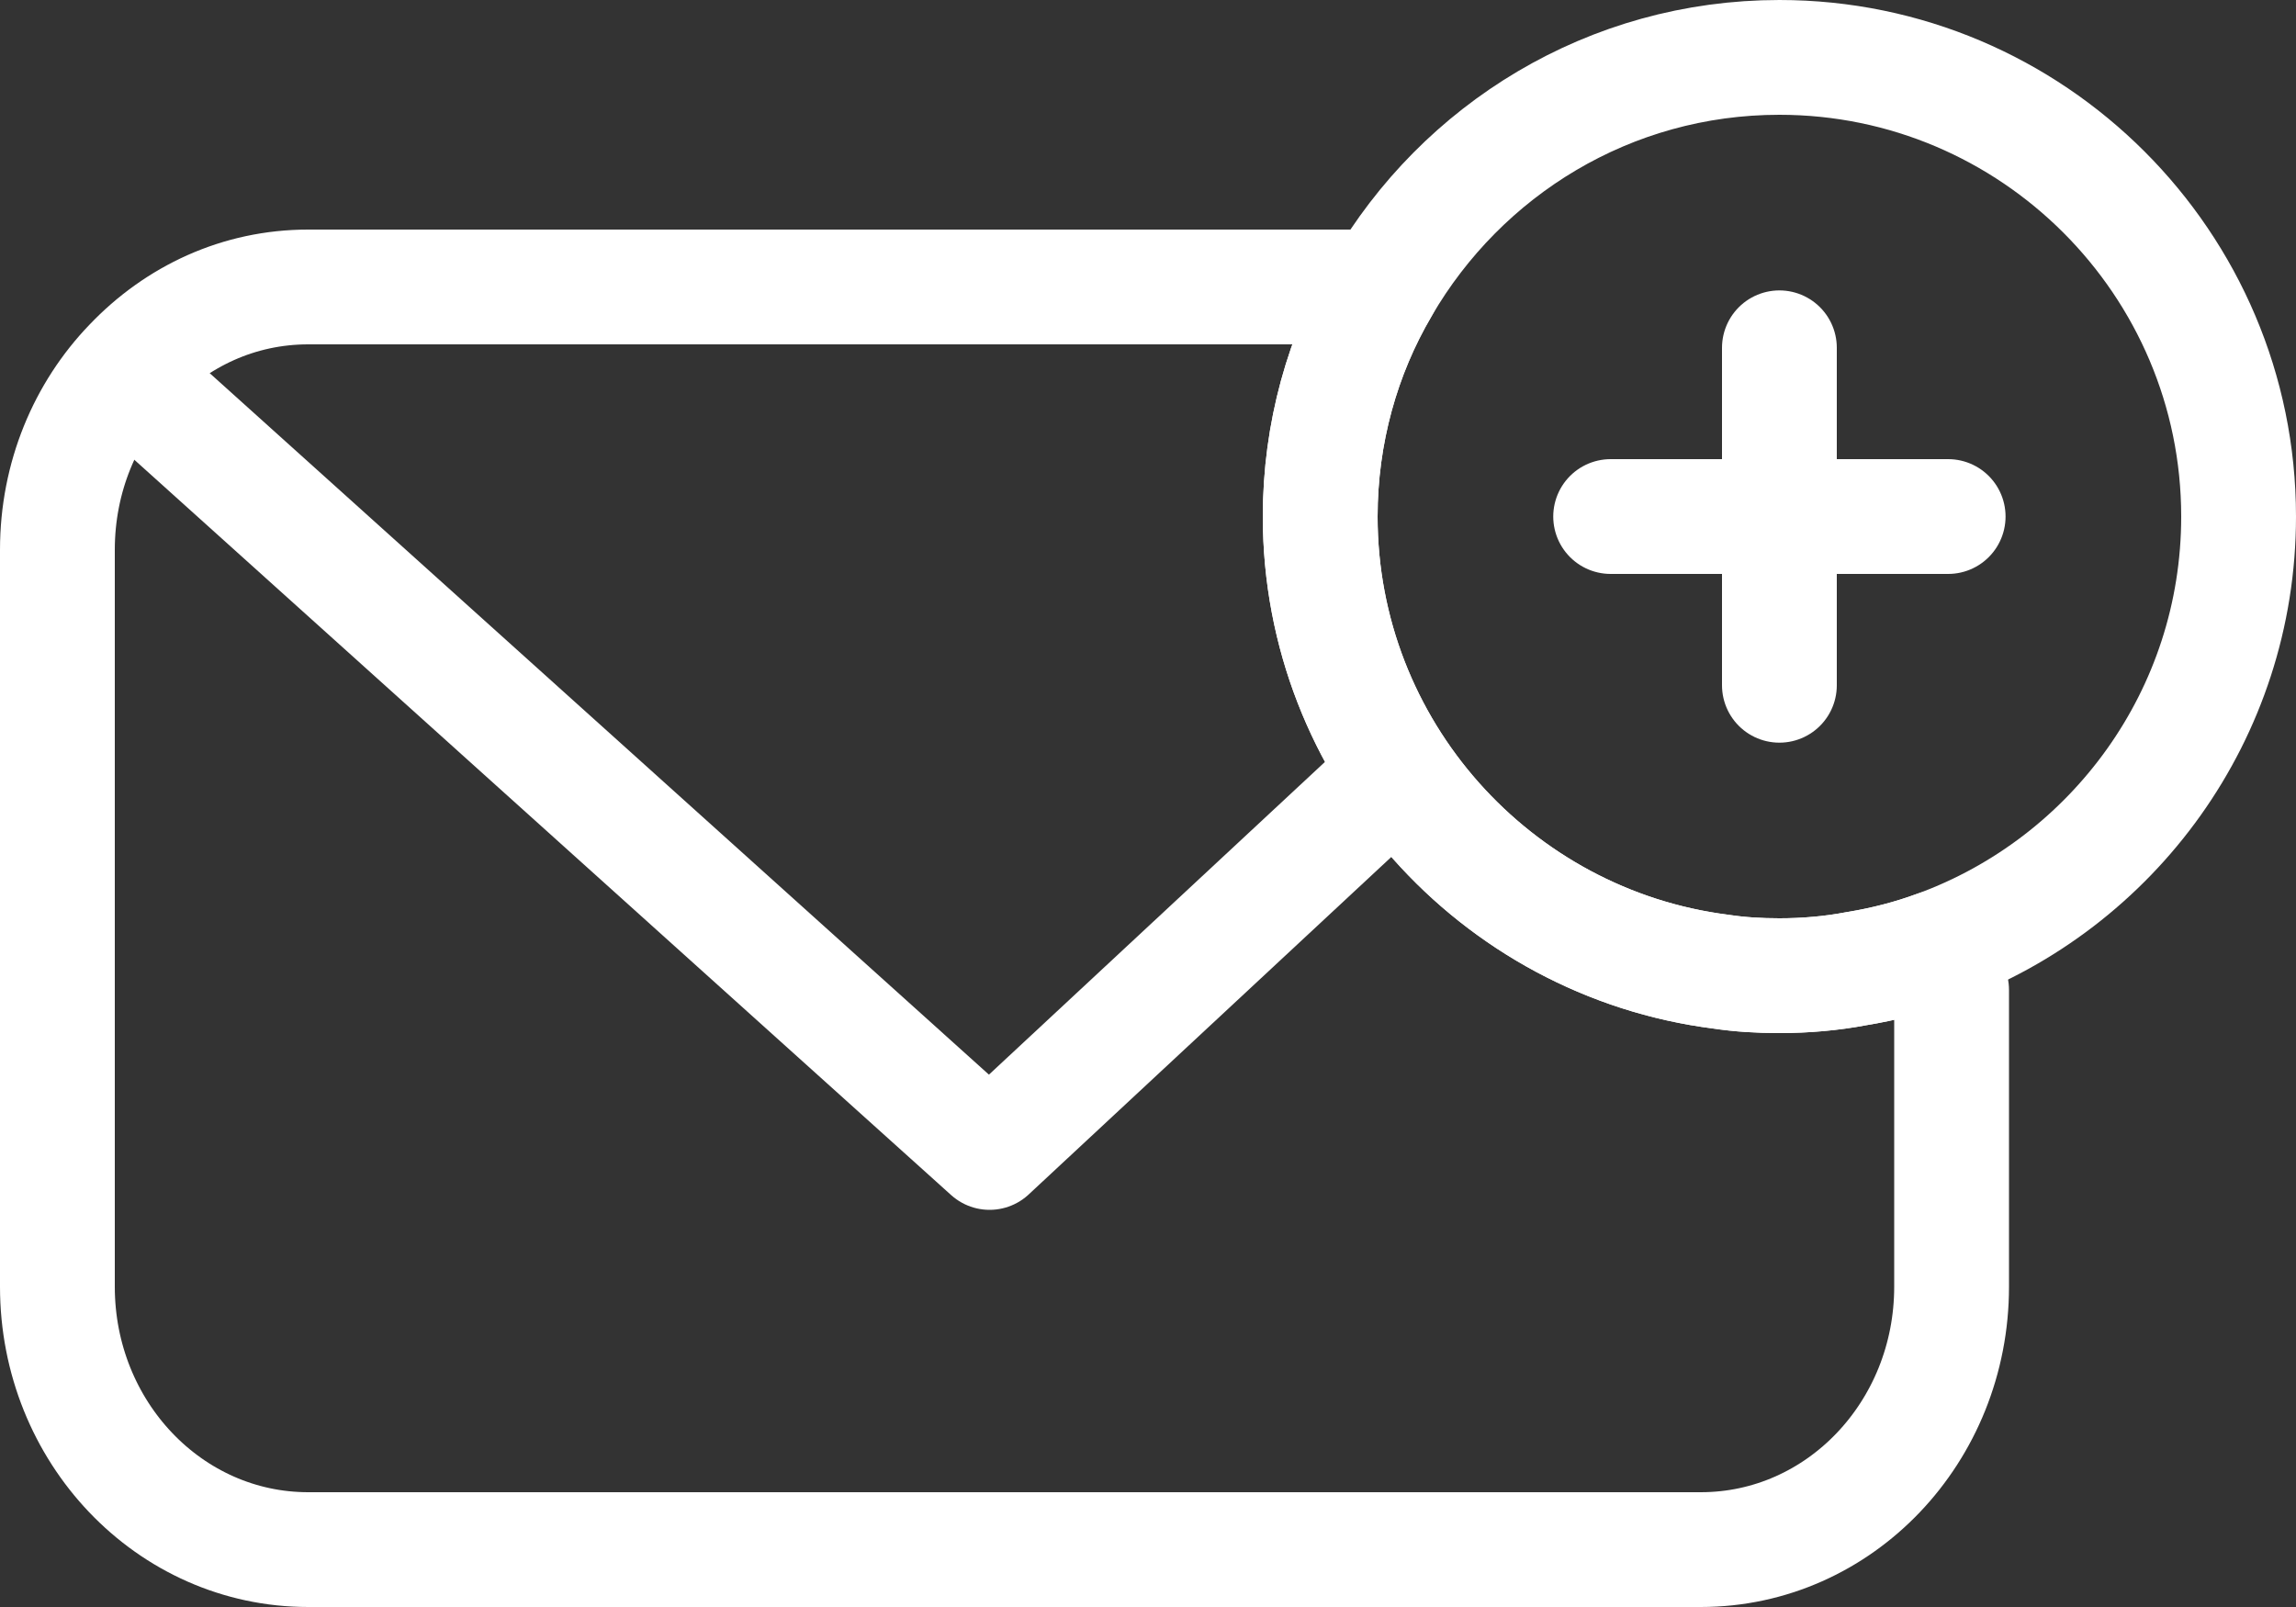 <svg enable-background="new 0 0 40 28" height="28" viewBox="0 0 40 28" width="40" xmlns="http://www.w3.org/2000/svg"><rect x="0" y="0" width="40" height="28" fill="#333333" stroke="none"/><g fill="none" stroke="#fff" stroke-miterlimit="10" stroke-width="2"><path d="m34 17.25v5.17c0 2.53-1.95 4.58-4.37 4.58h-24.26c-2.42 0-4.37-2.05-4.37-4.58v-12.84c0-1.27.49-2.41 1.28-3.23.8-.84 1.88-1.35 3.09-1.35h18.71c-.69 1.17-1.08 2.55-1.08 4 0 4.06 3.05 7.43 6.98 7.93.33.05.67.07 1.02.07.45 0 .91-.04 1.33-.12.49-.08.96-.2 1.42-.37.09.47.17.74.25.74z" stroke-linecap="round" stroke-linejoin="round"/><path d="m1.49 5.9 15.75 14.18 7.66-7.13" stroke-linejoin="round"/><path d="m39 9c0 3.45-2.19 6.39-5.25 7.51-.46.17-.93.29-1.42.37-.42.08-.88.12-1.33.12-.35 0-.69-.02-1.02-.07-3.93-.5-6.98-3.87-6.98-7.93 0-1.45.39-2.83 1.08-4 1.39-2.39 3.96-4 6.92-4 4.41 0 8 3.59 8 8z"/><g stroke-linecap="round"><path d="m28.06 9h5.88"/><path d="m31 6.06v5.88"/></g></g></svg>